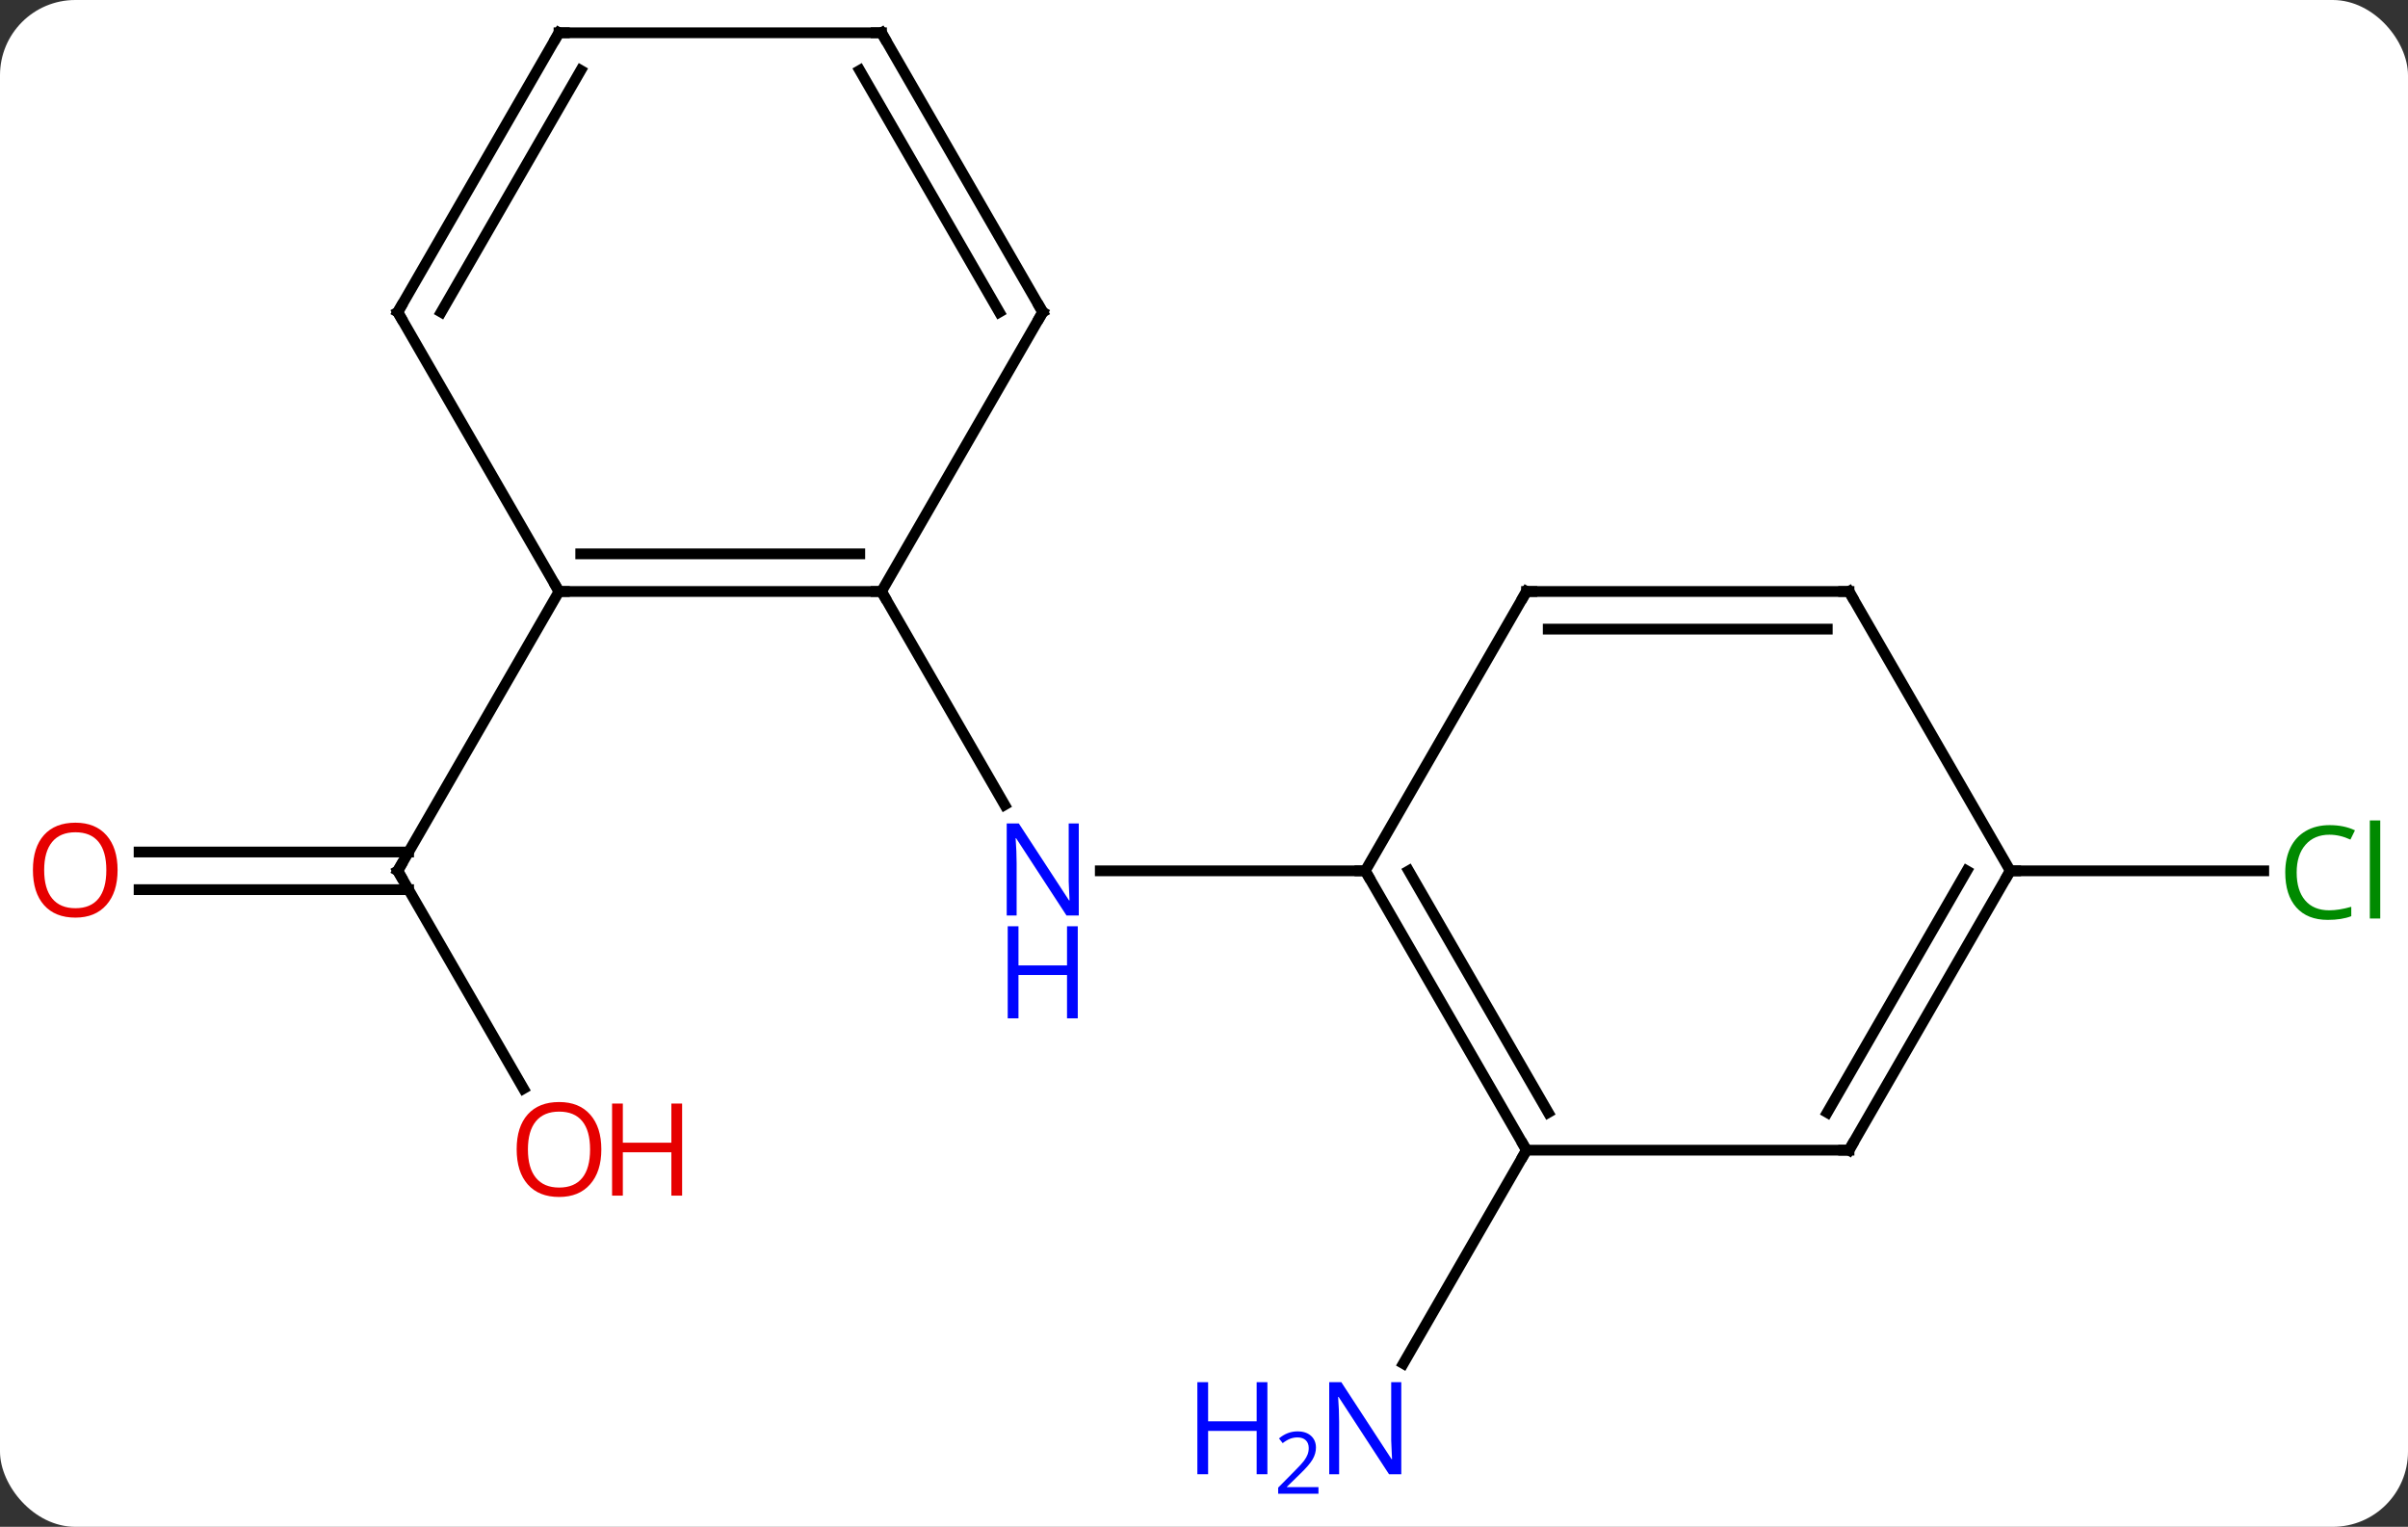 <svg width="224" viewBox="0 0 224 142" style="fill-opacity:1; color-rendering:auto; color-interpolation:auto; text-rendering:auto; stroke:black; stroke-linecap:square; stroke-miterlimit:10; shape-rendering:auto; stroke-opacity:1; fill:black; stroke-dasharray:none; font-weight:normal; stroke-width:1; font-family:'Open Sans'; font-style:normal; stroke-linejoin:miter; font-size:12; stroke-dashoffset:0; image-rendering:auto;" height="142" class="cas-substance-image" xmlns:xlink="http://www.w3.org/1999/xlink" xmlns="http://www.w3.org/2000/svg"><rect x="0" y="0" width="224" height="142" fill="#333333" stroke="none"/><svg class="cas-substance-single-component"><rect y="0" x="0" width="224" stroke="none" ry="7" rx="7" height="142" fill="white" class="cas-substance-group"/><svg y="0" x="0" width="224" viewBox="0 0 224 142" style="fill:black;" height="142" class="cas-substance-single-component-image"><svg><g><g transform="translate(112,68)" style="text-rendering:geometricPrecision; color-rendering:optimizeQuality; color-interpolation:linearRGB; stroke-linecap:butt; image-rendering:optimizeQuality;"><line y2="-12.99" y1="6.852" x2="-30" x1="-18.544" style="fill:none;"/><line y2="12.99" y1="12.99" x2="15" x1="-9.648" style="fill:none;"/><line y2="33.242" y1="12.99" x2="-63.307" x1="-75" style="fill:none;"/><line y2="11.24" y1="11.24" x2="-99.062" x1="-73.99" style="fill:none;"/><line y2="14.74" y1="14.74" x2="-99.062" x1="-73.99" style="fill:none;"/><line y2="-12.99" y1="12.99" x2="-60" x1="-75" style="fill:none;"/><line y2="38.97" y1="58.815" x2="30" x1="18.544" style="fill:none;"/><line y2="12.99" y1="12.99" x2="75" x1="98.582" style="fill:none;"/><line y2="-12.99" y1="-12.99" x2="-60" x1="-30" style="fill:none;"/><line y2="-16.49" y1="-16.49" x2="-57.979" x1="-32.021" style="fill:none;"/><line y2="-38.97" y1="-12.99" x2="-15" x1="-30" style="fill:none;"/><line y2="-38.97" y1="-12.99" x2="-75" x1="-60" style="fill:none;"/><line y2="-64.953" y1="-38.97" x2="-30" x1="-15" style="fill:none;"/><line y2="-61.453" y1="-38.97" x2="-32.021" x1="-19.041" style="fill:none;"/><line y2="-64.953" y1="-38.97" x2="-60" x1="-75" style="fill:none;"/><line y2="-61.453" y1="-38.97" x2="-57.979" x1="-70.959" style="fill:none;"/><line y2="-64.953" y1="-64.953" x2="-60" x1="-30" style="fill:none;"/><line y2="38.97" y1="12.99" x2="30" x1="15" style="fill:none;"/><line y2="35.47" y1="12.99" x2="32.021" x1="19.041" style="fill:none;"/><line y2="-12.99" y1="12.99" x2="30" x1="15" style="fill:none;"/><line y2="38.97" y1="38.97" x2="60" x1="30" style="fill:none;"/><line y2="-12.99" y1="-12.99" x2="60" x1="30" style="fill:none;"/><line y2="-9.49" y1="-9.49" x2="57.979" x1="32.021" style="fill:none;"/><line y2="12.99" y1="38.97" x2="75" x1="60" style="fill:none;"/><line y2="12.99" y1="35.47" x2="70.959" x1="57.979" style="fill:none;"/><line y2="12.99" y1="-12.99" x2="75" x1="60" style="fill:none;"/></g><g transform="translate(112,68)" style="fill:rgb(0,5,255); text-rendering:geometricPrecision; color-rendering:optimizeQuality; image-rendering:optimizeQuality; font-family:'Open Sans'; stroke:rgb(0,5,255); color-interpolation:linearRGB;"><path style="stroke:none;" d="M-11.648 17.146 L-12.789 17.146 L-17.477 9.959 L-17.523 9.959 Q-17.43 11.224 -17.43 12.271 L-17.43 17.146 L-18.352 17.146 L-18.352 8.584 L-17.227 8.584 L-12.555 15.74 L-12.508 15.74 Q-12.508 15.584 -12.555 14.724 Q-12.602 13.865 -12.586 13.49 L-12.586 8.584 L-11.648 8.584 L-11.648 17.146 Z"/><path style="stroke:none;" d="M-11.742 26.709 L-12.742 26.709 L-12.742 22.677 L-17.258 22.677 L-17.258 26.709 L-18.258 26.709 L-18.258 18.146 L-17.258 18.146 L-17.258 21.787 L-12.742 21.787 L-12.742 18.146 L-11.742 18.146 L-11.742 26.709 Z"/></g><g transform="translate(112,68)" style="stroke-linecap:butt; text-rendering:geometricPrecision; color-rendering:optimizeQuality; image-rendering:optimizeQuality; font-family:'Open Sans'; color-interpolation:linearRGB; stroke-miterlimit:5;"><path style="fill:none;" d="M-74.75 13.423 L-75 12.99 L-74.75 12.557"/><path style="fill:rgb(230,0,0); stroke:none;" d="M-56.062 38.9 Q-56.062 40.962 -57.102 42.142 Q-58.141 43.322 -59.984 43.322 Q-61.875 43.322 -62.906 42.157 Q-63.938 40.993 -63.938 38.884 Q-63.938 36.79 -62.906 35.642 Q-61.875 34.493 -59.984 34.493 Q-58.125 34.493 -57.094 35.665 Q-56.062 36.837 -56.062 38.9 ZM-62.891 38.9 Q-62.891 40.634 -62.148 41.54 Q-61.406 42.447 -59.984 42.447 Q-58.562 42.447 -57.836 41.548 Q-57.109 40.65 -57.109 38.9 Q-57.109 37.165 -57.836 36.275 Q-58.562 35.384 -59.984 35.384 Q-61.406 35.384 -62.148 36.282 Q-62.891 37.181 -62.891 38.9 Z"/><path style="fill:rgb(230,0,0); stroke:none;" d="M-48.547 43.197 L-49.547 43.197 L-49.547 39.165 L-54.062 39.165 L-54.062 43.197 L-55.062 43.197 L-55.062 34.634 L-54.062 34.634 L-54.062 38.275 L-49.547 38.275 L-49.547 34.634 L-48.547 34.634 L-48.547 43.197 Z"/><path style="fill:rgb(230,0,0); stroke:none;" d="M-101.062 12.92 Q-101.062 14.982 -102.102 16.162 Q-103.141 17.342 -104.984 17.342 Q-106.875 17.342 -107.906 16.177 Q-108.938 15.013 -108.938 12.904 Q-108.938 10.81 -107.906 9.662 Q-106.875 8.513 -104.984 8.513 Q-103.125 8.513 -102.094 9.685 Q-101.062 10.857 -101.062 12.92 ZM-107.891 12.92 Q-107.891 14.654 -107.148 15.56 Q-106.406 16.467 -104.984 16.467 Q-103.562 16.467 -102.836 15.568 Q-102.109 14.67 -102.109 12.92 Q-102.109 11.185 -102.836 10.295 Q-103.562 9.404 -104.984 9.404 Q-106.406 9.404 -107.148 10.303 Q-107.891 11.201 -107.891 12.92 Z"/><path style="fill:rgb(0,5,255); stroke:none;" d="M18.352 69.109 L17.211 69.109 L12.523 61.922 L12.477 61.922 Q12.57 63.187 12.57 64.234 L12.57 69.109 L11.648 69.109 L11.648 60.547 L12.773 60.547 L17.445 67.703 L17.492 67.703 Q17.492 67.547 17.445 66.687 Q17.398 65.828 17.414 65.453 L17.414 60.547 L18.352 60.547 L18.352 69.109 Z"/><path style="fill:rgb(0,5,255); stroke:none;" d="M5.898 69.109 L4.898 69.109 L4.898 65.078 L0.383 65.078 L0.383 69.109 L-0.617 69.109 L-0.617 60.547 L0.383 60.547 L0.383 64.187 L4.898 64.187 L4.898 60.547 L5.898 60.547 L5.898 69.109 Z"/><path style="fill:rgb(0,5,255); stroke:none;" d="M10.648 70.919 L6.898 70.919 L6.898 70.356 L8.398 68.841 Q9.086 68.153 9.305 67.856 Q9.523 67.559 9.633 67.278 Q9.742 66.997 9.742 66.669 Q9.742 66.216 9.469 65.95 Q9.195 65.684 8.695 65.684 Q8.352 65.684 8.031 65.801 Q7.711 65.919 7.32 66.216 L6.977 65.778 Q7.758 65.122 8.695 65.122 Q9.492 65.122 9.953 65.536 Q10.414 65.95 10.414 66.637 Q10.414 67.184 10.109 67.716 Q9.805 68.247 8.961 69.059 L7.711 70.278 L7.711 70.309 L10.648 70.309 L10.648 70.919 Z"/><path style="fill:rgb(0,138,0); stroke:none;" d="M104.691 9.631 Q103.285 9.631 102.465 10.568 Q101.644 11.506 101.644 13.146 Q101.644 14.818 102.434 15.74 Q103.223 16.662 104.676 16.662 Q105.582 16.662 106.723 16.334 L106.723 17.209 Q105.832 17.552 104.535 17.552 Q102.644 17.552 101.613 16.396 Q100.582 15.24 100.582 13.131 Q100.582 11.803 101.074 10.81 Q101.566 9.818 102.504 9.279 Q103.441 8.74 104.707 8.74 Q106.051 8.74 107.066 9.224 L106.644 10.084 Q105.66 9.631 104.691 9.631 ZM109.418 17.427 L108.449 17.427 L108.449 8.303 L109.418 8.303 L109.418 17.427 Z"/><path style="fill:none;" d="M-30.5 -12.99 L-30 -12.99 L-29.75 -12.557"/><path style="fill:none;" d="M-59.5 -12.99 L-60 -12.99 L-60.25 -13.423"/><path style="fill:none;" d="M-15.25 -38.537 L-15 -38.97 L-15.25 -39.403"/><path style="fill:none;" d="M-74.75 -38.537 L-75 -38.97 L-74.75 -39.403"/><path style="fill:none;" d="M-29.75 -64.52 L-30 -64.953 L-30.5 -64.953"/><path style="fill:none;" d="M-60.25 -64.52 L-60 -64.953 L-59.5 -64.953"/><path style="fill:none;" d="M15.25 13.423 L15 12.99 L14.5 12.99"/><path style="fill:none;" d="M29.75 38.537 L30 38.97 L29.75 39.403"/><path style="fill:none;" d="M29.75 -12.557 L30 -12.99 L30.5 -12.99"/><path style="fill:none;" d="M59.5 38.97 L60 38.97 L60.25 38.537"/><path style="fill:none;" d="M59.5 -12.99 L60 -12.99 L60.25 -12.557"/><path style="fill:none;" d="M74.75 13.423 L75 12.99 L75.5 12.99"/></g></g></svg></svg></svg></svg>